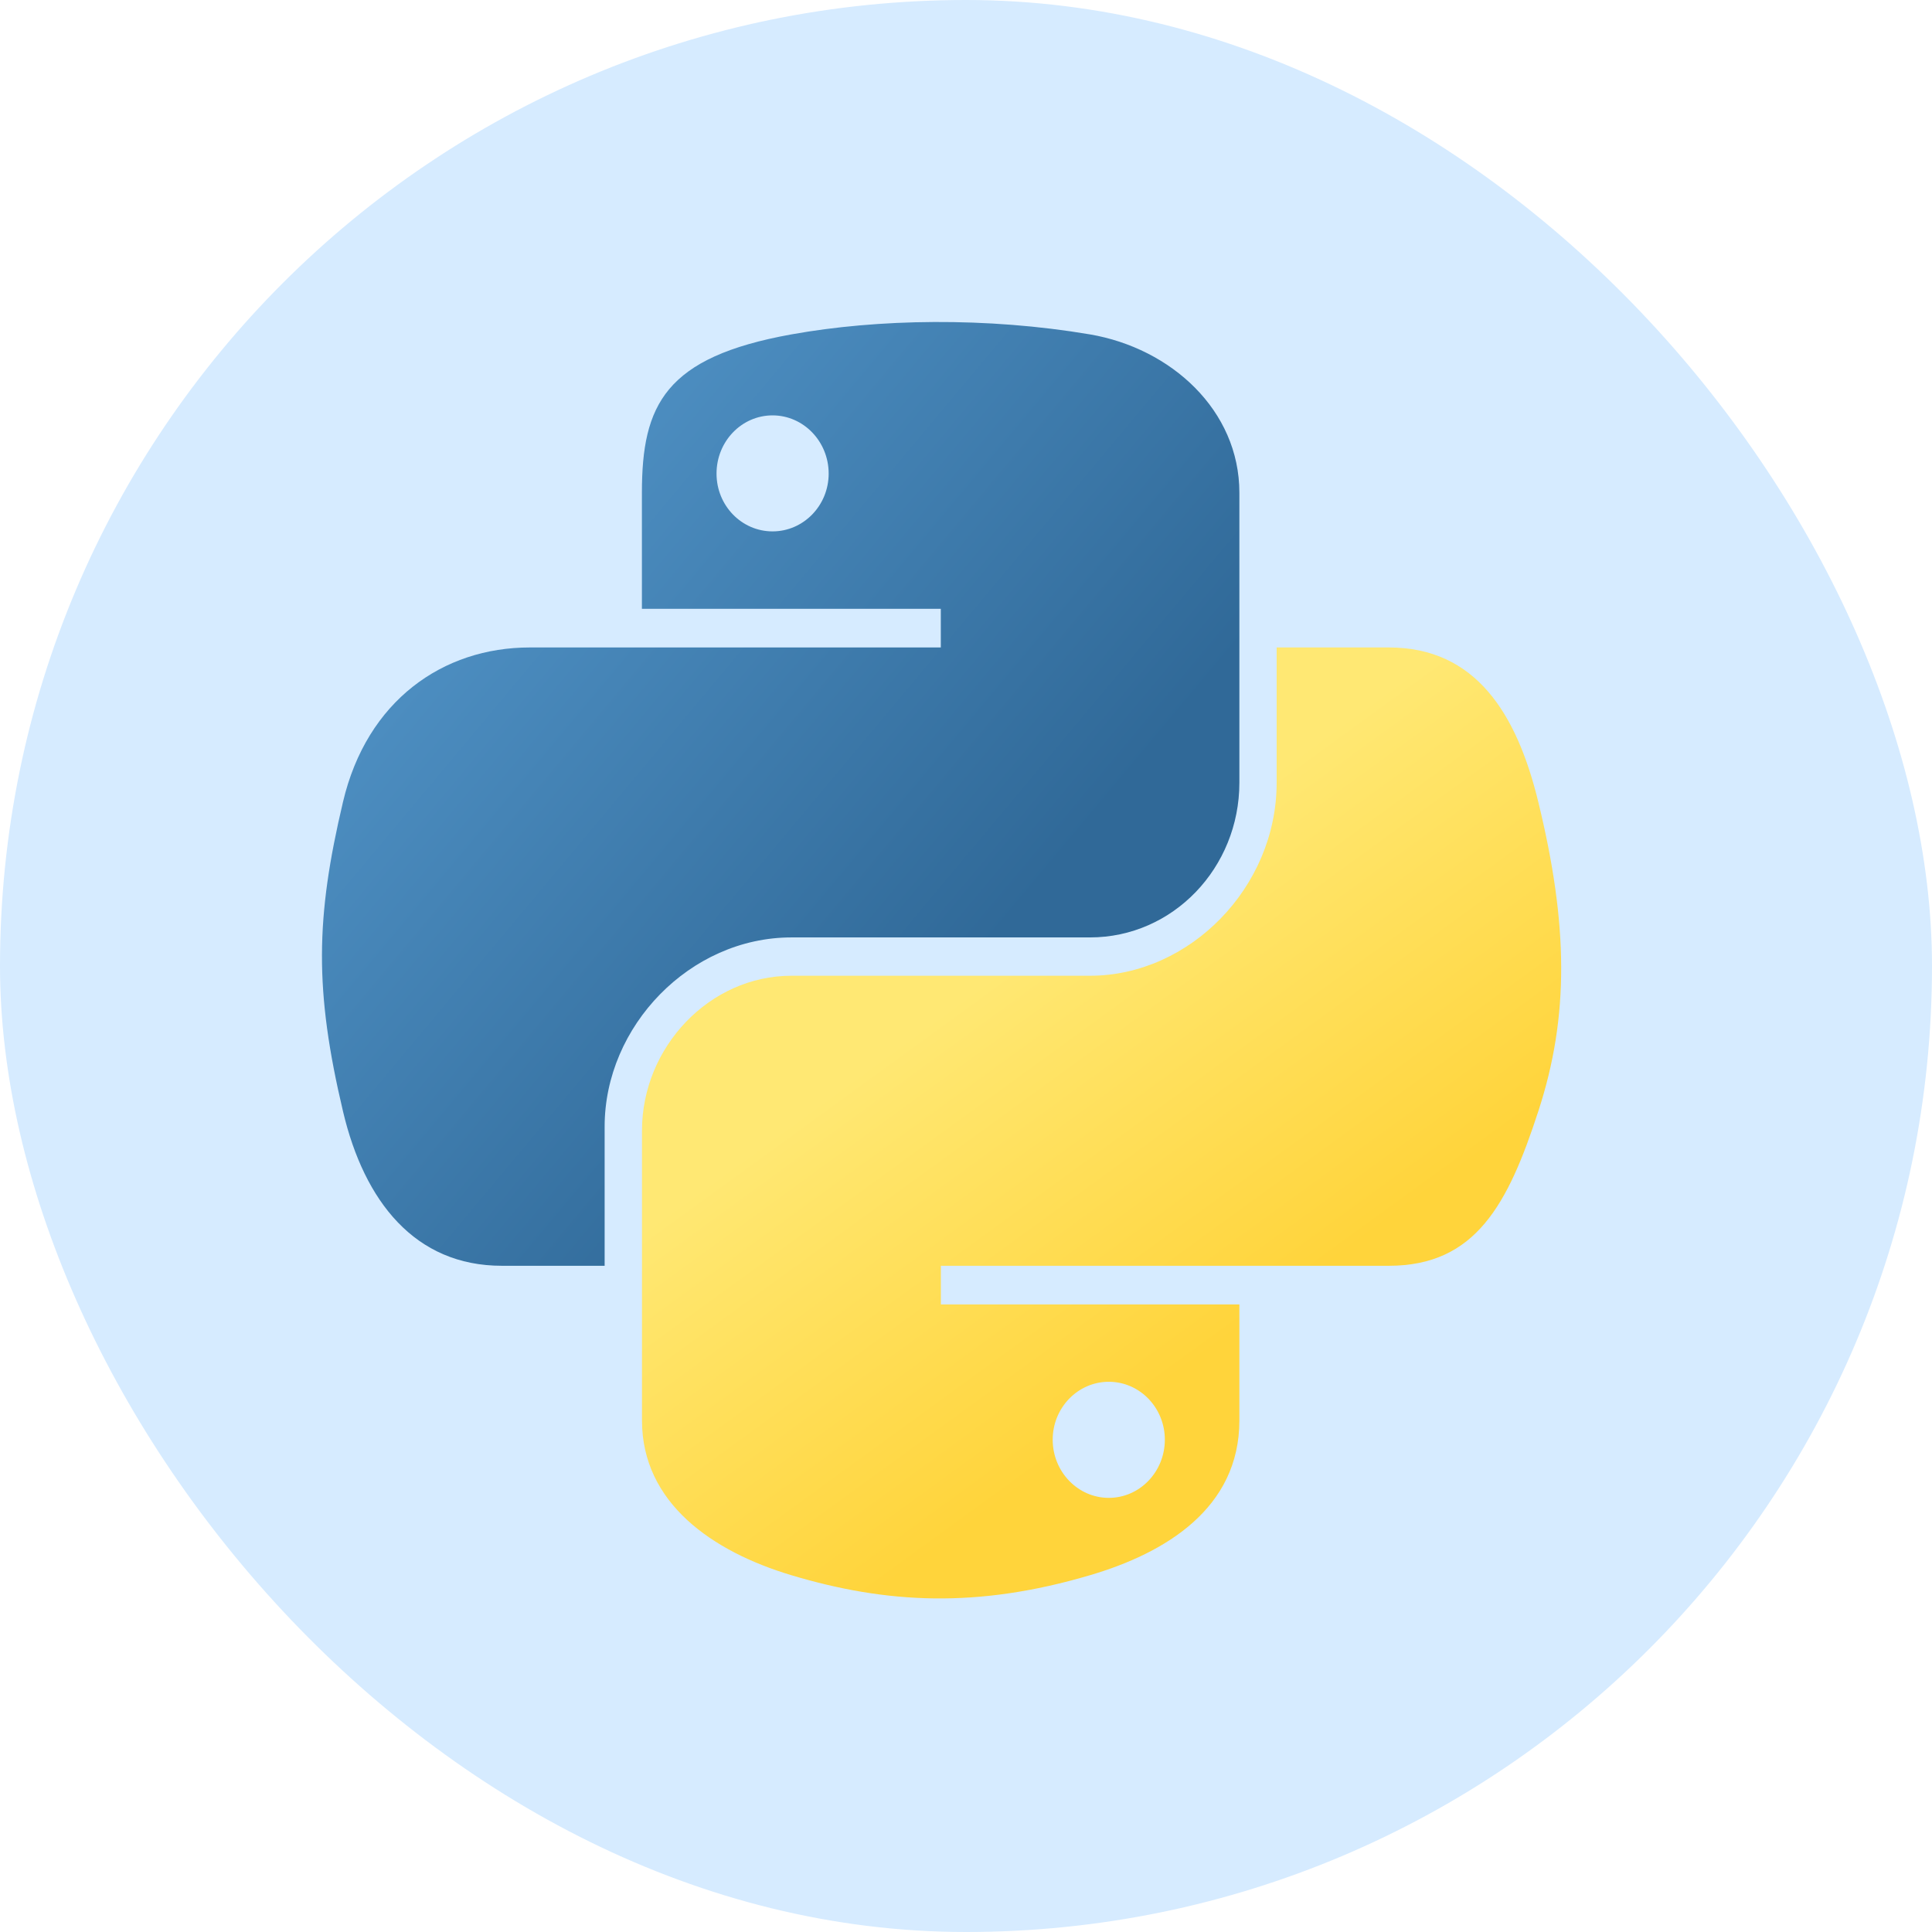 <svg width="24" height="24" viewBox="0 0 24 24" fill="none" xmlns="http://www.w3.org/2000/svg">
<rect width="24" height="24" rx="12" fill="#D6EBFF"/>
<g clip-path="url(#clip0_8823_45395)">
<path d="M11.605 4C10.97 4.003 10.364 4.058 9.831 4.154C8.26 4.437 7.974 5.029 7.974 6.121V7.563H11.687V8.043H7.974H6.581C5.502 8.043 4.557 8.704 4.261 9.961C3.92 11.402 3.905 12.301 4.261 13.806C4.525 14.926 5.156 15.724 6.235 15.724H7.511V13.995C7.511 12.747 8.572 11.645 9.831 11.645H13.54C14.572 11.645 15.396 10.779 15.396 9.723V6.121C15.396 5.096 14.547 4.326 13.54 4.154C12.902 4.046 12.24 3.997 11.605 4ZM9.597 5.16C9.981 5.16 10.294 5.484 10.294 5.883C10.294 6.28 9.981 6.601 9.597 6.601C9.212 6.601 8.901 6.28 8.901 5.883C8.901 5.484 9.212 5.16 9.597 5.16Z" fill="url(#paint0_linear_8823_45395)"/>
<path d="M15.859 8.043V9.723C15.859 11.025 14.776 12.121 13.54 12.121H9.831C8.815 12.121 7.975 13.007 7.975 14.044V17.646C7.975 18.671 8.85 19.274 9.831 19.568C11.007 19.92 12.133 19.984 13.54 19.568C14.475 19.293 15.396 18.738 15.396 17.646V16.204H11.688V15.724H15.396H17.253C18.332 15.724 18.734 14.957 19.109 13.806C19.497 12.621 19.48 11.481 19.109 9.961C18.843 8.867 18.333 8.043 17.253 8.043H15.859ZM13.774 17.165C14.158 17.165 14.47 17.487 14.47 17.884C14.47 18.283 14.158 18.607 13.774 18.607C13.39 18.607 13.077 18.283 13.077 17.884C13.077 17.487 13.39 17.165 13.774 17.165Z" fill="url(#paint1_linear_8823_45395)"/>
</g>
<defs>
<linearGradient id="paint0_linear_8823_45395" x1="4" y1="4" x2="12.696" y2="11.273" gradientUnits="userSpaceOnUse">
<stop stop-color="#5A9FD4"/>
<stop offset="1" stop-color="#306998"/>
</linearGradient>
<linearGradient id="paint1_linear_8823_45395" x1="13.684" y1="17.763" x2="10.536" y2="13.433" gradientUnits="userSpaceOnUse">
<stop stop-color="#FFD43B"/>
<stop offset="1" stop-color="#FFE873"/>
</linearGradient>
<clipPath id="clip0_8823_45395">
<rect width="16" height="16" fill="white" transform="translate(4 4)"/>
</clipPath>
</defs>
</svg>
